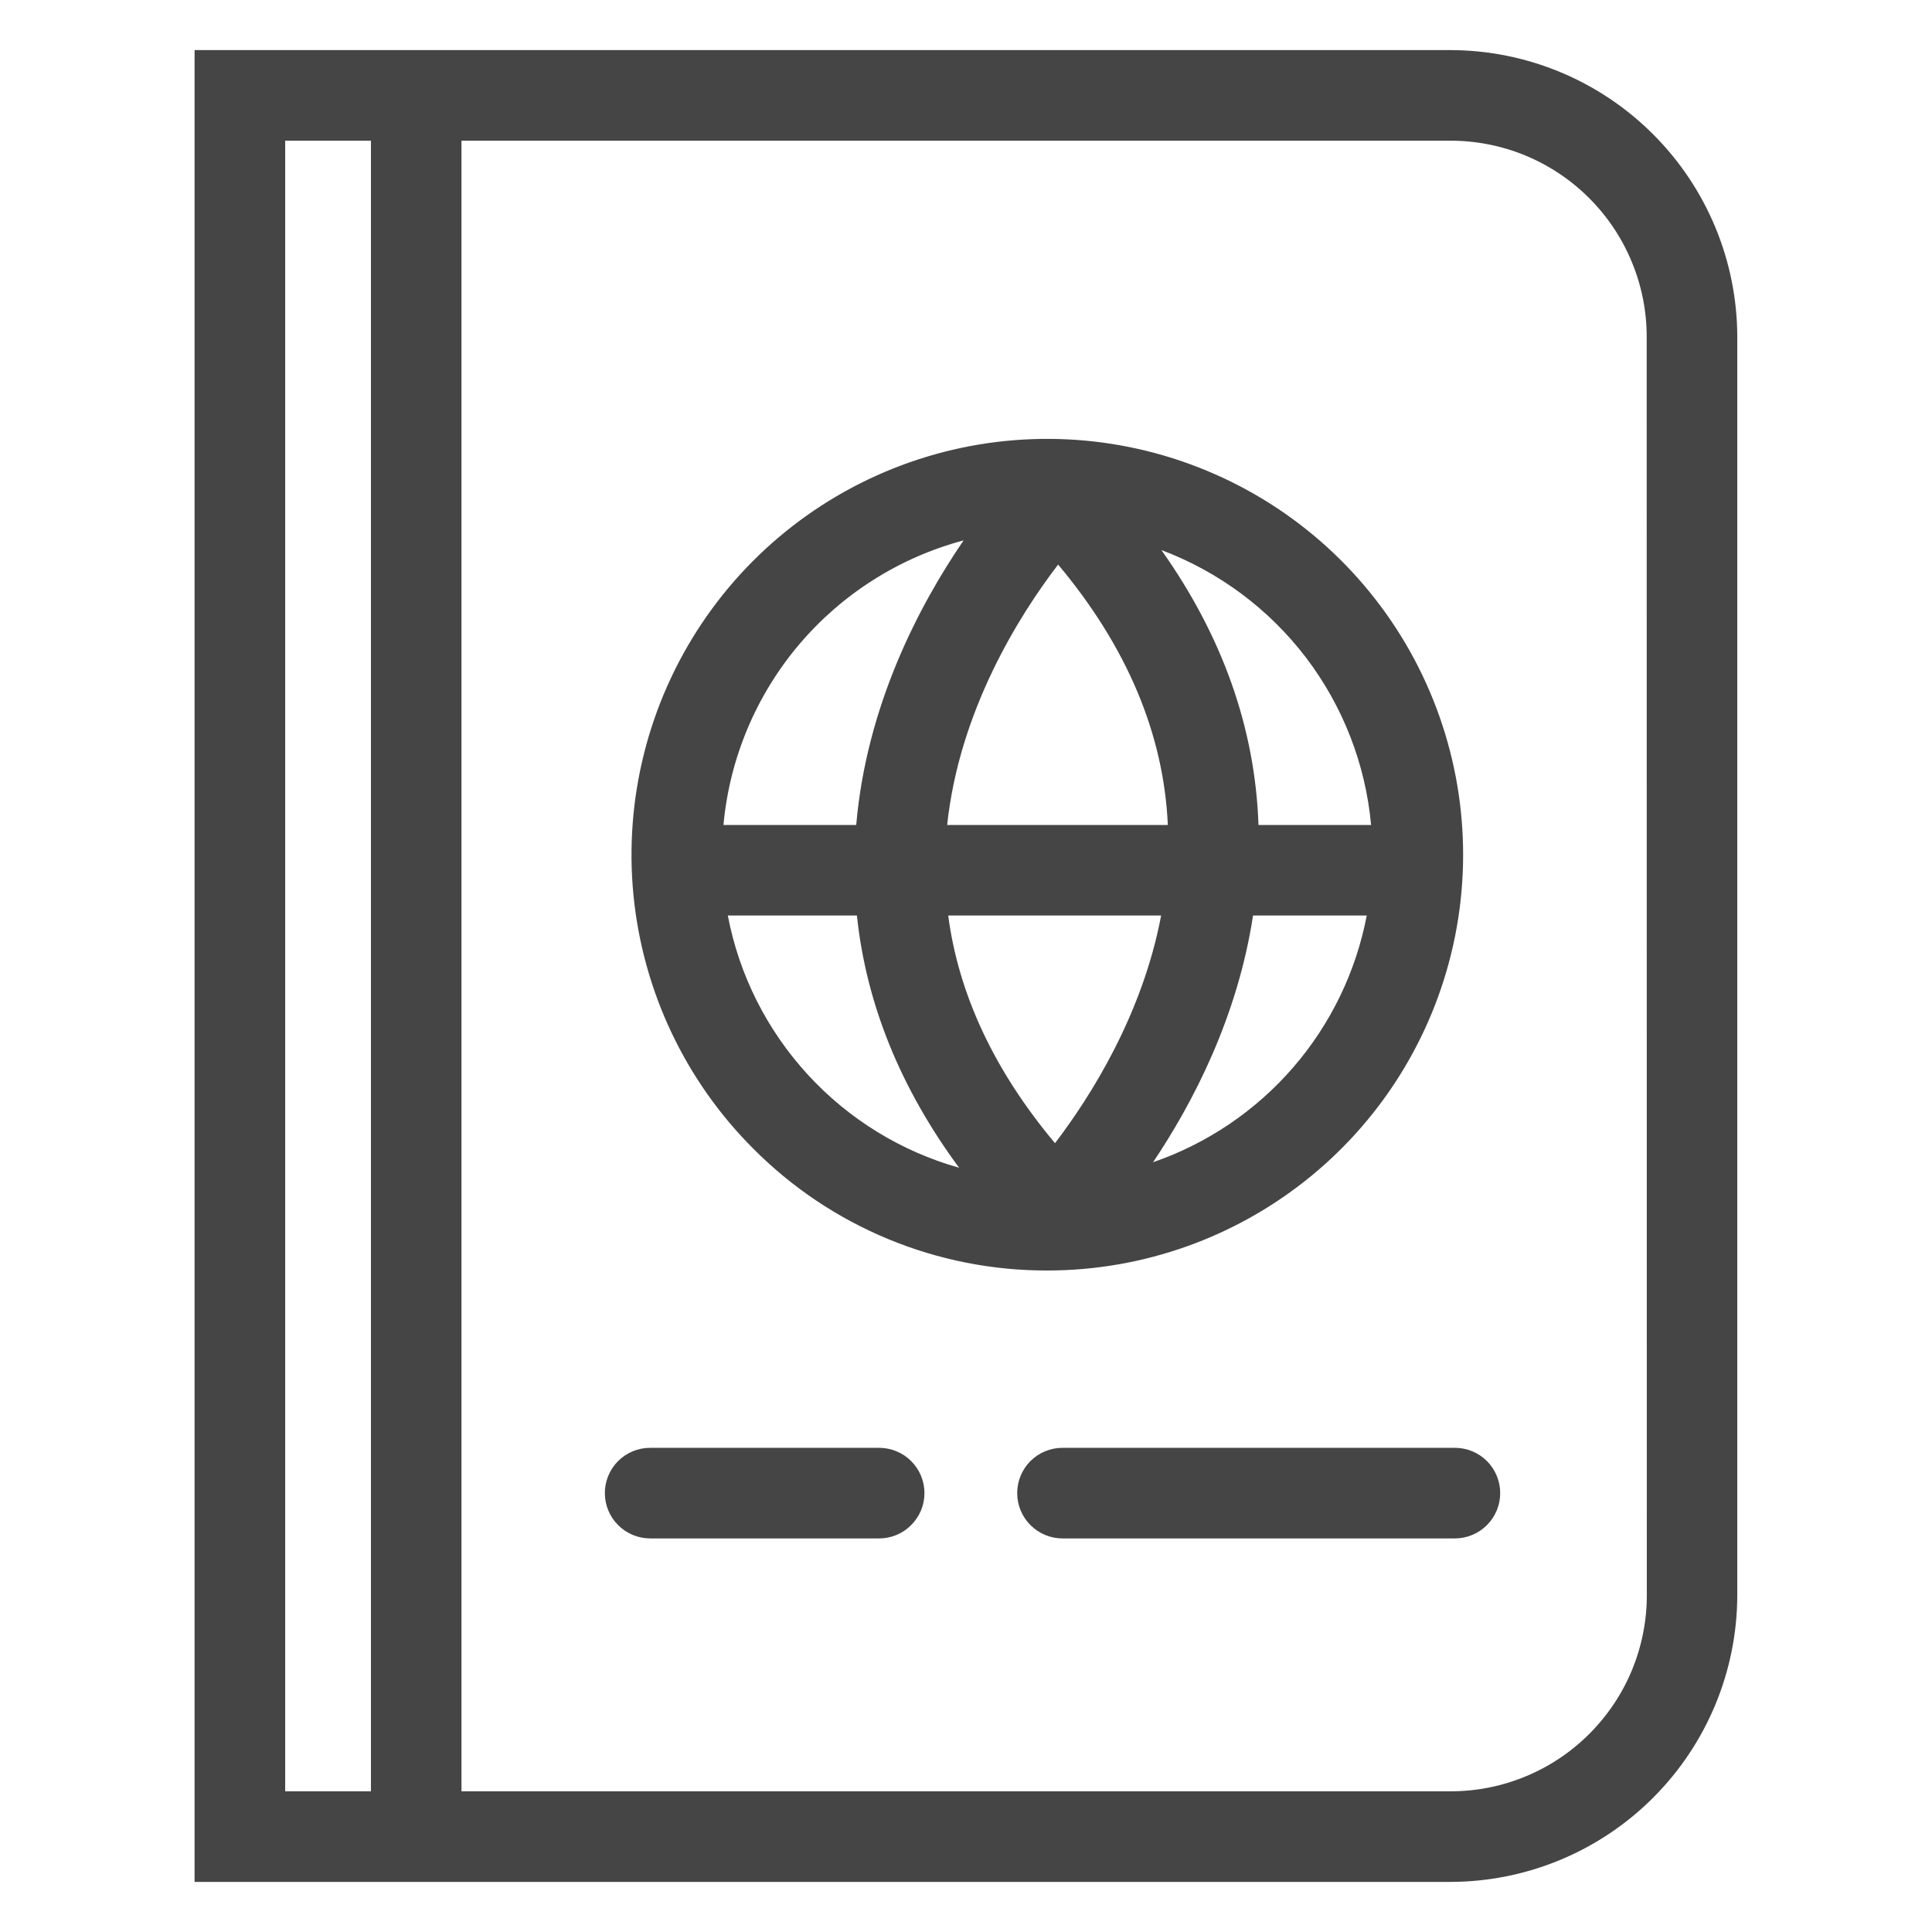 <svg width="28" height="28" viewBox="0 0 28 28" fill="none" xmlns="http://www.w3.org/2000/svg">
<path d="M15.178 18.413C16.572 18.413 17.923 17.929 19.001 17.045C20.079 16.161 20.817 14.93 21.089 13.563C21.361 12.195 21.15 10.776 20.493 9.546C19.836 8.317 18.773 7.353 17.485 6.82C16.197 6.286 14.764 6.215 13.429 6.62C12.095 7.025 10.943 7.879 10.168 9.039C9.394 10.198 9.045 11.589 9.181 12.977C9.318 14.364 9.931 15.662 10.917 16.647C11.475 17.209 12.139 17.654 12.871 17.957C13.602 18.26 14.386 18.415 15.178 18.413ZM10.548 13.268H12.419C12.553 14.547 13.049 15.77 13.9 16.924C13.057 16.686 12.297 16.218 11.705 15.572C11.113 14.926 10.712 14.129 10.548 13.268ZM16.828 13.268C16.557 14.705 15.808 15.888 15.29 16.568C14.412 15.52 13.893 14.415 13.742 13.268H16.828ZM13.727 11.956C13.903 10.305 14.761 8.933 15.335 8.182C16.334 9.374 16.866 10.64 16.925 11.956H13.727ZM16.711 16.844C17.288 15.985 17.935 14.743 18.16 13.268H19.808C19.652 14.084 19.284 14.844 18.74 15.472C18.196 16.1 17.496 16.573 16.711 16.844ZM19.871 11.956H18.239C18.191 10.559 17.72 9.225 16.832 7.972C17.662 8.284 18.387 8.823 18.925 9.527C19.462 10.232 19.79 11.073 19.871 11.956ZM13.965 7.832C13.316 8.781 12.558 10.229 12.409 11.956H10.485C10.573 10.995 10.954 10.085 11.576 9.347C12.198 8.61 13.032 8.081 13.964 7.832H13.965Z" fill="#454545"/>
<path d="M21.086 20.983H15.398C15.224 20.983 15.057 21.052 14.934 21.175C14.811 21.298 14.742 21.465 14.742 21.639C14.742 21.813 14.811 21.98 14.934 22.103C15.057 22.226 15.224 22.296 15.398 22.296H21.086C21.26 22.296 21.427 22.226 21.55 22.103C21.673 21.98 21.742 21.813 21.742 21.639C21.742 21.465 21.673 21.298 21.55 21.175C21.427 21.052 21.26 20.983 21.086 20.983Z" fill="#454545"/>
<path d="M12.741 20.983H9.422C9.248 20.983 9.081 21.052 8.958 21.175C8.835 21.298 8.766 21.465 8.766 21.639C8.766 21.813 8.835 21.98 8.958 22.103C9.081 22.226 9.248 22.296 9.422 22.296H12.741C12.828 22.296 12.913 22.279 12.992 22.246C13.072 22.213 13.145 22.164 13.205 22.103C13.266 22.042 13.315 21.97 13.348 21.89C13.381 21.811 13.398 21.726 13.398 21.639C13.398 21.553 13.381 21.468 13.348 21.388C13.315 21.308 13.266 21.236 13.205 21.175C13.145 21.114 13.072 21.066 12.992 21.033C12.913 21 12.828 20.983 12.741 20.983Z" fill="#454545"/>
<path d="M21.021 0.726H2.82V27.274H21.021C22.124 27.272 23.18 26.833 23.959 26.053C24.738 25.274 25.177 24.217 25.178 23.115V4.885C25.177 3.783 24.738 2.726 23.959 1.947C23.18 1.167 22.124 0.728 21.021 0.726ZM4.133 2.039H5.376V25.961H4.133V2.039ZM23.867 23.115C23.868 23.488 23.794 23.858 23.652 24.204C23.509 24.549 23.299 24.863 23.035 25.127C22.771 25.392 22.458 25.601 22.113 25.744C21.767 25.888 21.397 25.961 21.024 25.961H6.688V2.039H21.021C21.395 2.039 21.765 2.112 22.11 2.255C22.456 2.399 22.769 2.608 23.033 2.873C23.297 3.137 23.507 3.451 23.649 3.796C23.792 4.141 23.866 4.511 23.865 4.885L23.867 23.115Z" fill="#454545"/>
</svg>
